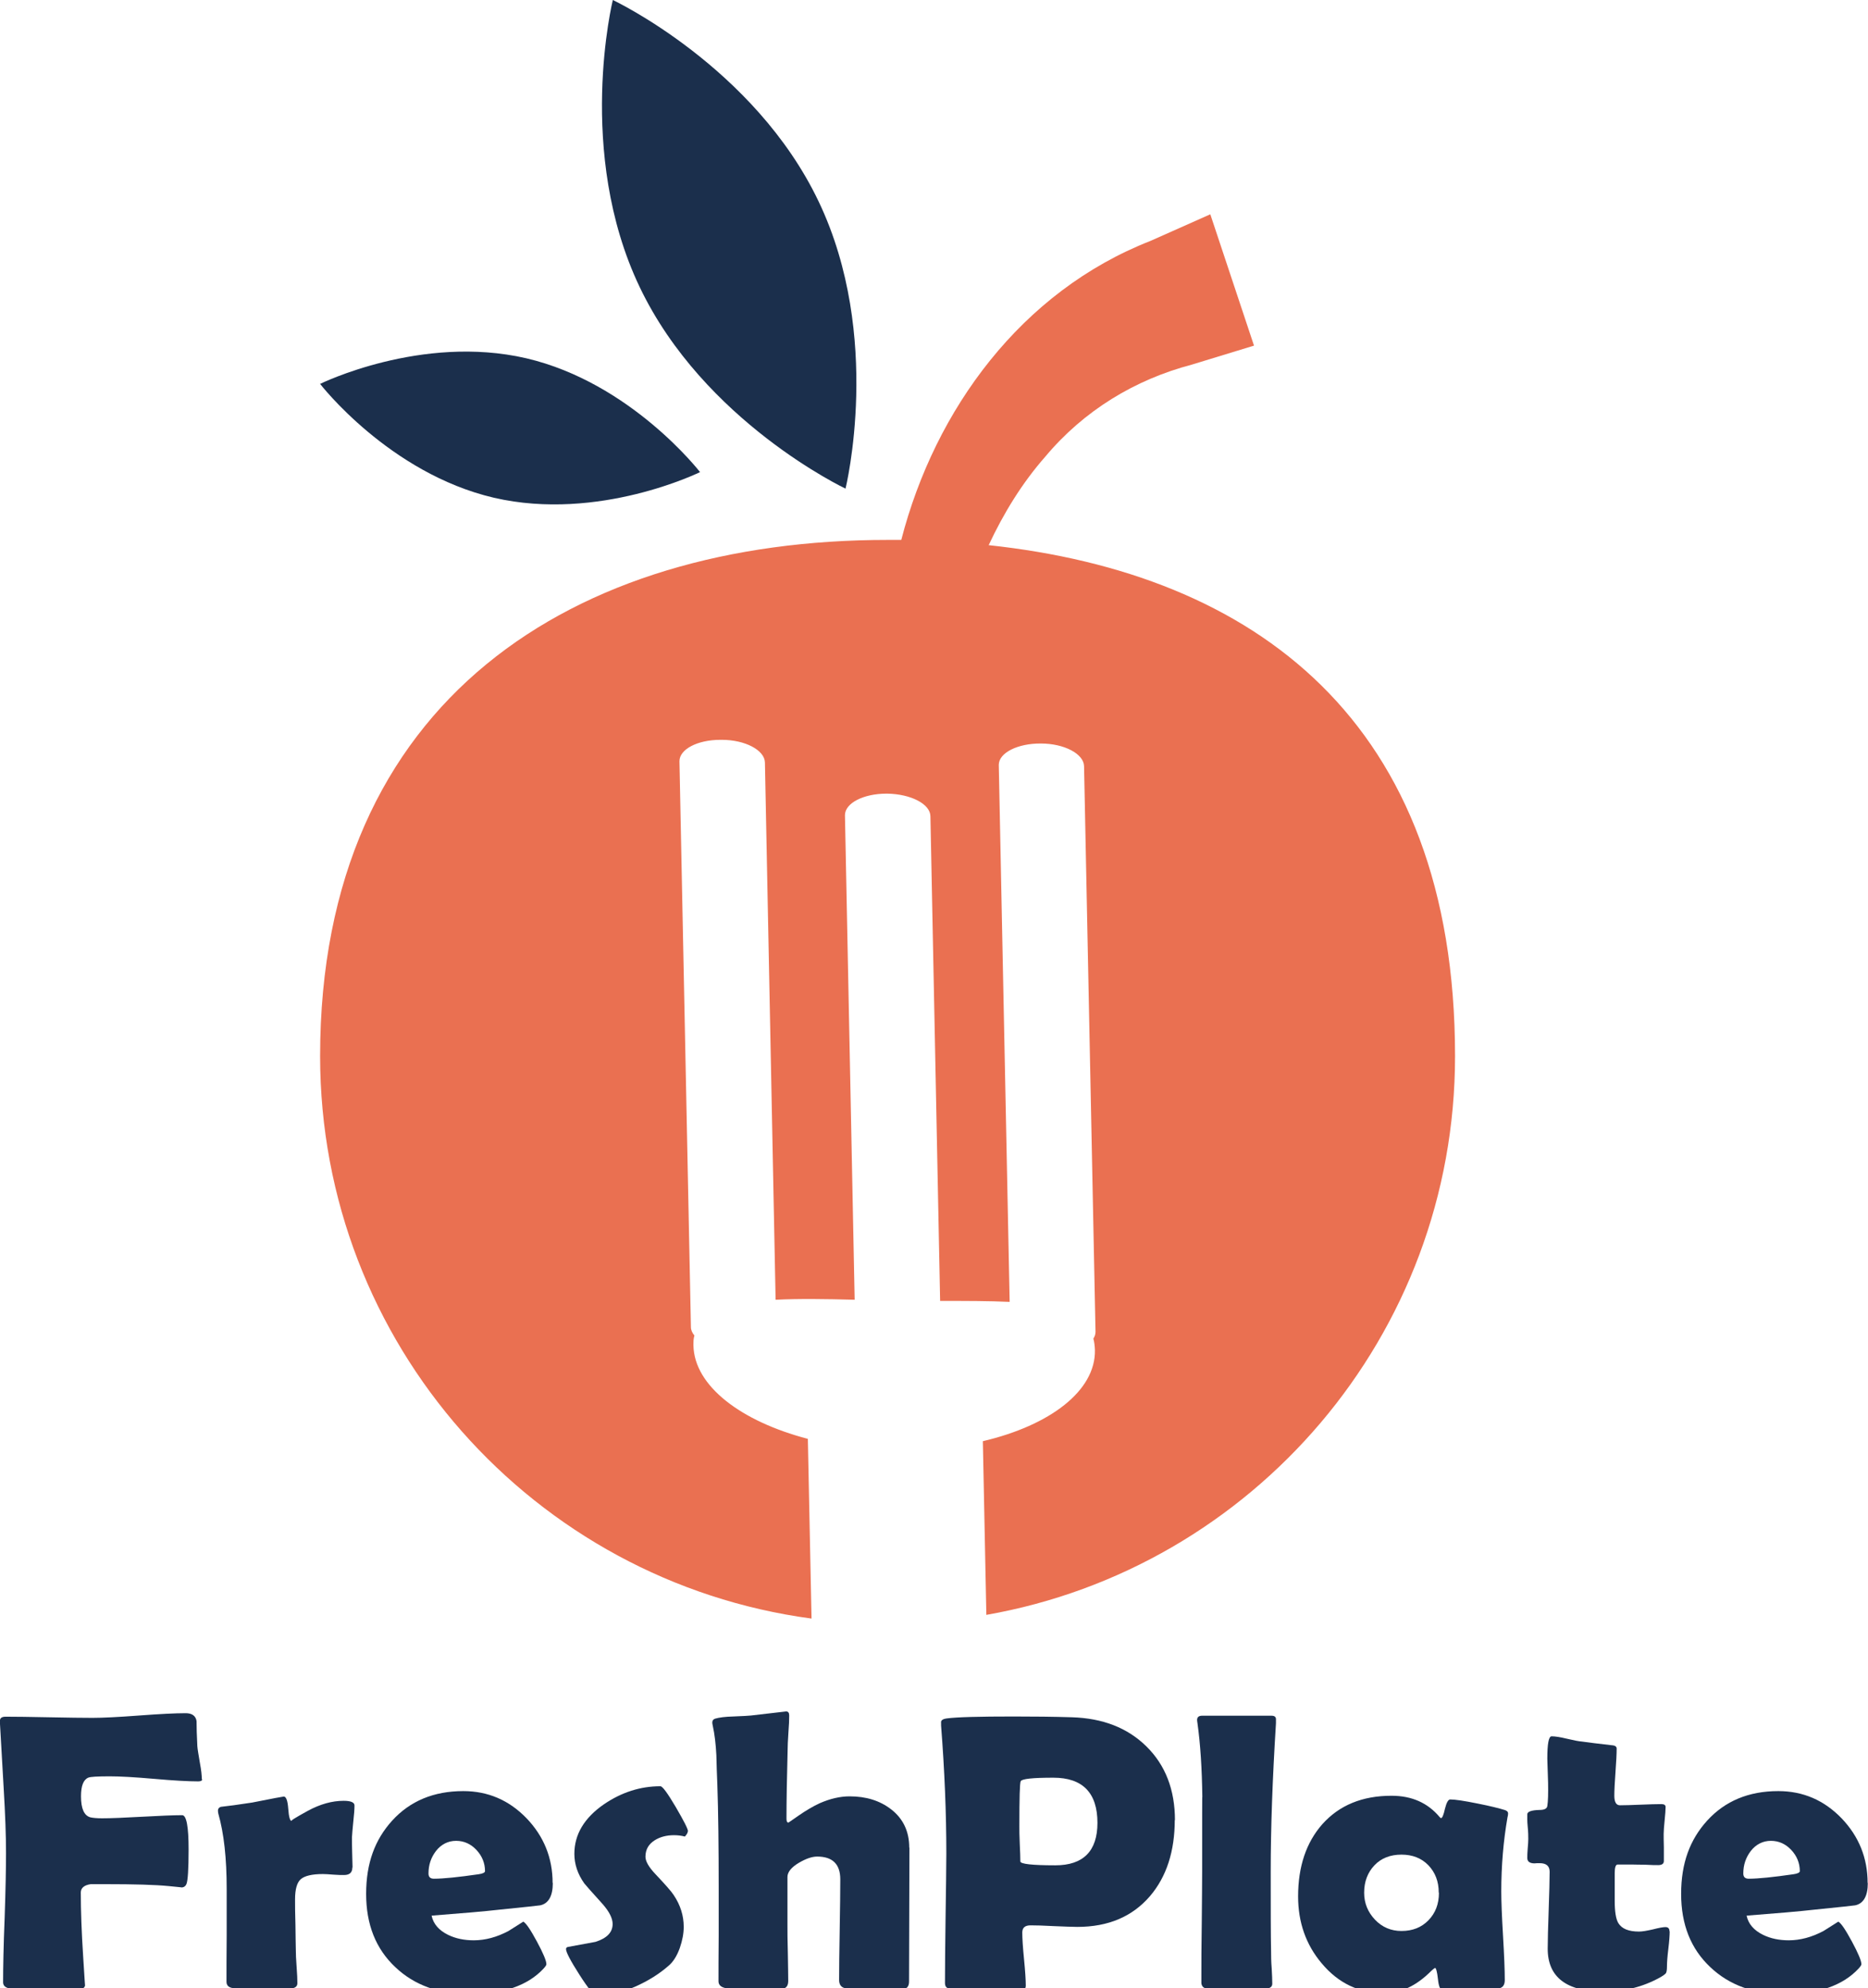 <?xml version="1.0" encoding="UTF-8"?>
<svg id="Layer_1" data-name="Layer 1" xmlns="http://www.w3.org/2000/svg" viewBox="0 0 96.17 102.34">
  <defs>
    <style>
      .cls-1 {
        fill: #ea7051;
      }

      .cls-1, .cls-2 {
        stroke-width: 0px;
      }

      .cls-2 {
        fill: #1b2f4c;
      }
    </style>
  </defs>
  <g>
    <path class="cls-1" d="M50.9,28.06c.77-1.65,1.73-3.21,2.91-4.55,1.99-2.38,4.62-3.97,7.54-4.74l3.21-.98-2.25-6.76s-3.08,1.37-3.08,1.37c-6.64,2.6-11.09,8.66-12.83,15.39-.24,0-.47,0-.71,0-16.13,0-29.21,8.22-29.21,26.57,0,14.81,11.02,27.04,25.3,28.95l-.19-9.25c-3.44-.9-5.85-2.72-5.89-4.81,0-.19,0-.35.05-.51-.11-.13-.18-.28-.18-.43l-.59-29.13c0-.61.92-1.1,2.11-1.1h.07c1.2,0,2.2.53,2.22,1.16l.55,27.66c1.2-.06,2.59-.04,4.07,0l-.5-24.94c0-.62.95-1.11,2.14-1.11h.04c1.21.02,2.21.53,2.22,1.16l.5,24.95c1.32,0,2.53,0,3.58.05l-.56-27.64c0-.62.97-1.11,2.17-1.1,1.2,0,2.2.53,2.22,1.16l.59,29.12c0,.13-.04.24-.11.35.05.18.07.37.08.59.04,2.1-2.32,3.88-5.77,4.69l.18,8.94c13.72-2.41,24.13-14.37,24.13-28.76,0-17.28-10.36-24.84-24.01-26.3Z"/>
    <path class="cls-2" d="M43.53,25.15s1.93-7.83-1.38-14.77C38.84,3.43,31.55,0,31.55,0c0,0-1.93,7.83,1.38,14.77,3.31,6.94,10.6,10.38,10.6,10.38Z"/>
    <path class="cls-2" d="M25.43,25.62c5.4,1.25,10.61-1.32,10.61-1.32,0,0-3.55-4.6-8.95-5.86-5.4-1.25-10.61,1.32-10.61,1.32,0,0,3.55,4.6,8.95,5.86Z"/>
  </g>
  <g>
    <path class="cls-2" d="M10.41,91.58c0,.07-.07.11-.2.11-.5,0-1.26-.04-2.27-.13-1.02-.09-1.78-.13-2.28-.13-.64,0-1.01.02-1.12.07-.25.11-.37.43-.37.96,0,.63.16.99.48,1.08.13.03.34.05.61.05.46,0,1.15-.03,2.06-.08.92-.05,1.6-.08,2.06-.08.22,0,.33.59.33,1.76,0,1.02-.04,1.61-.11,1.78-.05.12-.14.18-.27.18.09,0-.12-.02-.63-.07-.71-.07-1.79-.1-3.24-.1-.47,0-.73,0-.79,0-.34.05-.51.2-.51.43,0,.95.04,2.04.12,3.27.07,1.11.1,1.61.1,1.49,0,.17-.21.27-.63.3.11,0-.18,0-.89,0-1.25,0-2.05-.04-2.41-.13-.19-.05-.29-.15-.29-.31,0-.74.02-1.85.08-3.33.05-1.48.07-2.59.07-3.33,0-.88-.04-1.98-.12-3.32-.12-2.06-.18-3.16-.19-3.32v-.12c-.02-.17.08-.25.29-.25.49,0,1.24.01,2.23.03,1,.02,1.74.03,2.24.03.53,0,1.33-.04,2.4-.12,1.07-.08,1.87-.12,2.4-.12.33,0,.52.14.56.41,0,.29.01.72.04,1.29.01.15.06.43.13.85.07.37.1.65.1.85Z"/>
    <path class="cls-2" d="M18.14,96.12c0,.26-.14.39-.43.39-.13,0-.31,0-.55-.02s-.42-.03-.54-.03c-.55,0-.93.09-1.13.26s-.3.52-.3,1.05c0,.29,0,.72.02,1.3,0,.58.02,1.02.02,1.3,0,.19.01.48.04.86.03.38.04.67.04.85,0,.16-.11.25-.33.27-.32.03-.81.04-1.47.04s-1.14-.02-1.52-.06c-.22-.03-.33-.14-.33-.33,0-.53,0-1.33.01-2.39,0-1.06,0-1.86,0-2.39,0-1.57-.14-2.85-.43-3.87-.01-.06-.02-.11-.02-.15,0-.1.05-.17.15-.2.37-.04.9-.11,1.61-.22,1.05-.21,1.6-.31,1.63-.31.12,0,.2.21.23.63s.09.63.18.63c-.09,0,.18-.17.82-.52.64-.35,1.26-.52,1.85-.52.37,0,.56.08.56.24,0,.19-.02.47-.06.82-.04.38-.06.65-.07.82,0,.19,0,.45.01.77.01.39.02.65.02.78Z"/>
    <path class="cls-2" d="M28.46,96.92c0,.67-.22,1.06-.65,1.15-.07.01-.76.09-2.07.22-.79.09-1.96.19-3.52.31.09.43.38.76.85.99.39.19.83.28,1.32.28.59,0,1.19-.16,1.79-.48.25-.16.51-.32.76-.48.14.07.37.41.7,1.02.33.61.49,1,.49,1.17,0,.05-.05.12-.15.23-.81.87-2.08,1.31-3.79,1.31-1.59,0-2.86-.46-3.84-1.39-1-.94-1.5-2.19-1.5-3.77s.45-2.79,1.34-3.77c.92-1.01,2.14-1.52,3.66-1.52,1.28,0,2.36.47,3.26,1.4.89.93,1.34,2.04,1.34,3.33ZM24.97,96.31c0-.41-.15-.78-.44-1.09-.29-.31-.64-.47-1.05-.47s-.77.18-1.04.53c-.25.33-.38.71-.38,1.15,0,.18.09.27.28.27.49,0,1.26-.08,2.3-.23.22-.03.33-.09.33-.16Z"/>
    <path class="cls-2" d="M35.41,94.26c0,.07-.05.16-.15.27-.19-.05-.37-.07-.56-.07-.39,0-.72.09-.99.26-.32.2-.48.48-.48.85,0,.23.17.53.51.89.51.54.83.9.95,1.09.34.51.51,1.05.51,1.63,0,.34-.07.7-.2,1.08-.15.42-.35.73-.58.92-.49.43-1.07.79-1.73,1.08-.71.31-1.37.46-1.97.46-.13,0-.43-.36-.89-1.08s-.69-1.16-.69-1.32c0-.06.04-.1.11-.11.47-.09.94-.17,1.41-.26.59-.19.88-.49.88-.92,0-.29-.17-.63-.51-1.02-.61-.67-.92-1.03-.95-1.07-.34-.48-.51-.99-.51-1.52,0-1,.51-1.85,1.52-2.55.91-.62,1.88-.93,2.91-.93.11,0,.37.36.79,1.07.42.72.63,1.13.63,1.25Z"/>
    <path class="cls-2" d="M46.82,95.1l-.02,6.89c0,.23-.09.36-.28.39-.21.03-.7.04-1.46.04s-1.24-.03-1.53-.08c-.22-.04-.33-.18-.33-.43,0-.57.01-1.44.03-2.59s.03-2.01.03-2.59c0-.78-.4-1.17-1.19-1.17-.27,0-.58.11-.94.32-.39.23-.59.48-.59.73v2.47c0,.32,0,.8.02,1.44.01.64.02,1.12.02,1.44,0,.25-.1.38-.31.41-.21.03-.79.04-1.74.04-.55,0-.94-.03-1.18-.08-.24-.05-.36-.17-.36-.35,0-.53,0-1.32.01-2.37,0-1.06,0-1.85,0-2.37,0-2.18-.02-3.98-.07-5.4-.02-.5-.04-1-.05-1.5-.03-.58-.09-1.08-.18-1.49-.02-.09-.03-.15-.03-.19,0-.1.05-.17.15-.2.21-.06.51-.1.91-.11.53-.02.84-.04.93-.05l1.81-.21c.11,0,.16.07.16.21,0,.21-.01.5-.04.87-.03.43-.04.72-.04.87-.04,1.51-.06,2.69-.06,3.57,0,.13.03.2.1.2.01,0,.18-.12.51-.35.39-.27.76-.49,1.11-.65.53-.23,1.04-.35,1.53-.35.85,0,1.56.22,2.14.67.62.48.93,1.14.93,1.97Z"/>
    <path class="cls-2" d="M60.48,93.67c0,1.61-.42,2.92-1.27,3.92-.91,1.06-2.15,1.59-3.75,1.59-.27,0-.67-.02-1.2-.04-.54-.03-.94-.04-1.2-.04-.29,0-.43.12-.43.37,0,.31.03.76.09,1.37.06.61.09,1.06.09,1.36,0,.15-.07.23-.21.23-.41,0-1.02-.01-1.83-.03-.81-.02-1.42-.04-1.83-.04-.19,0-.29-.1-.29-.29,0-.74.01-1.85.03-3.33.02-1.48.04-2.59.04-3.33,0-2.09-.09-4.29-.27-6.59v-.14c-.02-.13.08-.2.29-.23.52-.07,1.67-.1,3.44-.1,1.05,0,2.05.01,3.01.04,1.58.05,2.85.54,3.82,1.49.99.97,1.48,2.24,1.48,3.82ZM56.5,93.83c0-1.55-.76-2.33-2.27-2.33-1.07,0-1.62.06-1.68.18-.05.09-.07.86-.07,2.31,0,.21,0,.51.02.91.02.4.03.71.03.91,0,.13.6.2,1.8.2,1.44,0,2.17-.73,2.17-2.19Z"/>
    <path class="cls-2" d="M65.42,96.33c0,1.82,0,3.21.02,4.19,0,.15,0,.42.03.79.02.34.03.6.03.79,0,.14-.08.22-.25.25-.3.05-.84.08-1.62.08s-1.31-.03-1.53-.08c-.15-.03-.23-.12-.25-.27v-.43c0-.59,0-1.48.02-2.66.01-1.18.02-2.07.02-2.65,0-2.8,0-4.07.01-3.83-.02-1.47-.1-2.74-.25-3.81-.01-.07-.02-.13-.02-.17,0-.15.09-.22.26-.22h3.57c.17,0,.24.07.23.21v.18c-.18,2.88-.27,5.42-.27,7.63Z"/>
    <path class="cls-2" d="M77.29,97.35c0,.51.03,1.28.09,2.29.06,1.01.09,1.77.09,2.28,0,.27-.12.41-.35.43-.83.06-1.77.09-2.84.09-.13,0-.21-.19-.25-.57-.04-.38-.1-.58-.15-.58-.05.03-.12.08-.21.17-.75.75-1.55,1.13-2.4,1.13-1.3,0-2.37-.51-3.23-1.54-.81-.96-1.21-2.11-1.21-3.44,0-1.54.42-2.78,1.25-3.72.87-.97,2.05-1.46,3.56-1.46,1.05,0,1.87.37,2.48,1.1.03.03.05.05.07.05.06,0,.13-.16.2-.48.08-.32.17-.48.27-.48.25,0,.72.07,1.41.21.66.13,1.13.25,1.42.34.1.04.15.09.15.16,0,.03,0,.1-.03.21-.21,1.21-.32,2.48-.32,3.83ZM74.07,97.41c0-.57-.18-1.03-.53-1.4-.36-.37-.82-.55-1.39-.55s-1.04.18-1.39.55c-.35.37-.53.84-.53,1.41,0,.54.19,1,.56,1.39s.83.58,1.36.58c.57,0,1.03-.18,1.39-.55.36-.37.54-.84.54-1.41Z"/>
    <path class="cls-2" d="M85.96,99.41c0,.2-.02.5-.07.91s-.07.7-.07.89-.02.31-.06.36c-.04.05-.15.13-.33.23-.86.47-1.81.71-2.86.71-1.92,0-2.89-.74-2.89-2.21,0-.44.02-1.1.05-1.98.03-.88.05-1.54.05-1.98,0-.29-.17-.44-.51-.44h-.13c-.06,0-.1.01-.13.01-.25,0-.38-.09-.38-.27,0-.11,0-.27.02-.49s.03-.38.03-.49c0-.14,0-.35-.03-.64s-.02-.5-.02-.64c0-.13.21-.21.64-.22.24,0,.37-.07.39-.2.04-.25.05-.65.04-1.2-.03-.86-.04-1.27-.04-1.23,0-.77.07-1.16.22-1.16.18,0,.44.04.77.12.38.09.64.14.79.15.34.05.85.11,1.54.19.17.01.25.07.25.17,0,.27-.02.67-.06,1.21-.04.54-.06.95-.06,1.22,0,.33.1.49.29.49.23,0,.59-.01,1.06-.03.47-.02.83-.03,1.07-.03.15,0,.22.05.22.15,0,.15-.02.38-.05.69-.03.31-.05.54-.05.69s0,.39.01.7c0,.31,0,.54,0,.7,0,.14-.1.21-.29.21-.13,0-.36,0-.67-.02-.31,0-.54-.01-.67-.01h-.75c-.1,0-.15.15-.15.44v.71c0,.32,0,.56,0,.71,0,.56.06.95.19,1.16.18.29.53.43,1.06.43.17,0,.4-.04.71-.11.31-.08.53-.12.65-.12.14,0,.21.07.21.22Z"/>
    <path class="cls-2" d="M96.16,96.92c0,.67-.22,1.06-.65,1.15-.07.01-.76.09-2.07.22-.79.09-1.96.19-3.52.31.09.43.38.76.85.99.39.19.83.28,1.32.28.59,0,1.19-.16,1.79-.48.25-.16.51-.32.76-.48.14.07.37.41.7,1.02.33.61.49,1,.49,1.17,0,.05-.05.12-.15.23-.81.87-2.08,1.31-3.79,1.31-1.59,0-2.86-.46-3.84-1.39-1-.94-1.5-2.19-1.5-3.77s.45-2.79,1.34-3.77c.92-1.01,2.14-1.52,3.66-1.52,1.28,0,2.36.47,3.26,1.4.89.93,1.34,2.04,1.34,3.33ZM92.66,96.31c0-.41-.15-.78-.44-1.09-.29-.31-.64-.47-1.05-.47s-.77.18-1.04.53c-.25.33-.38.71-.38,1.15,0,.18.09.27.28.27.49,0,1.26-.08,2.3-.23.22-.03.33-.09.33-.16Z"/>
  </g>
</svg>